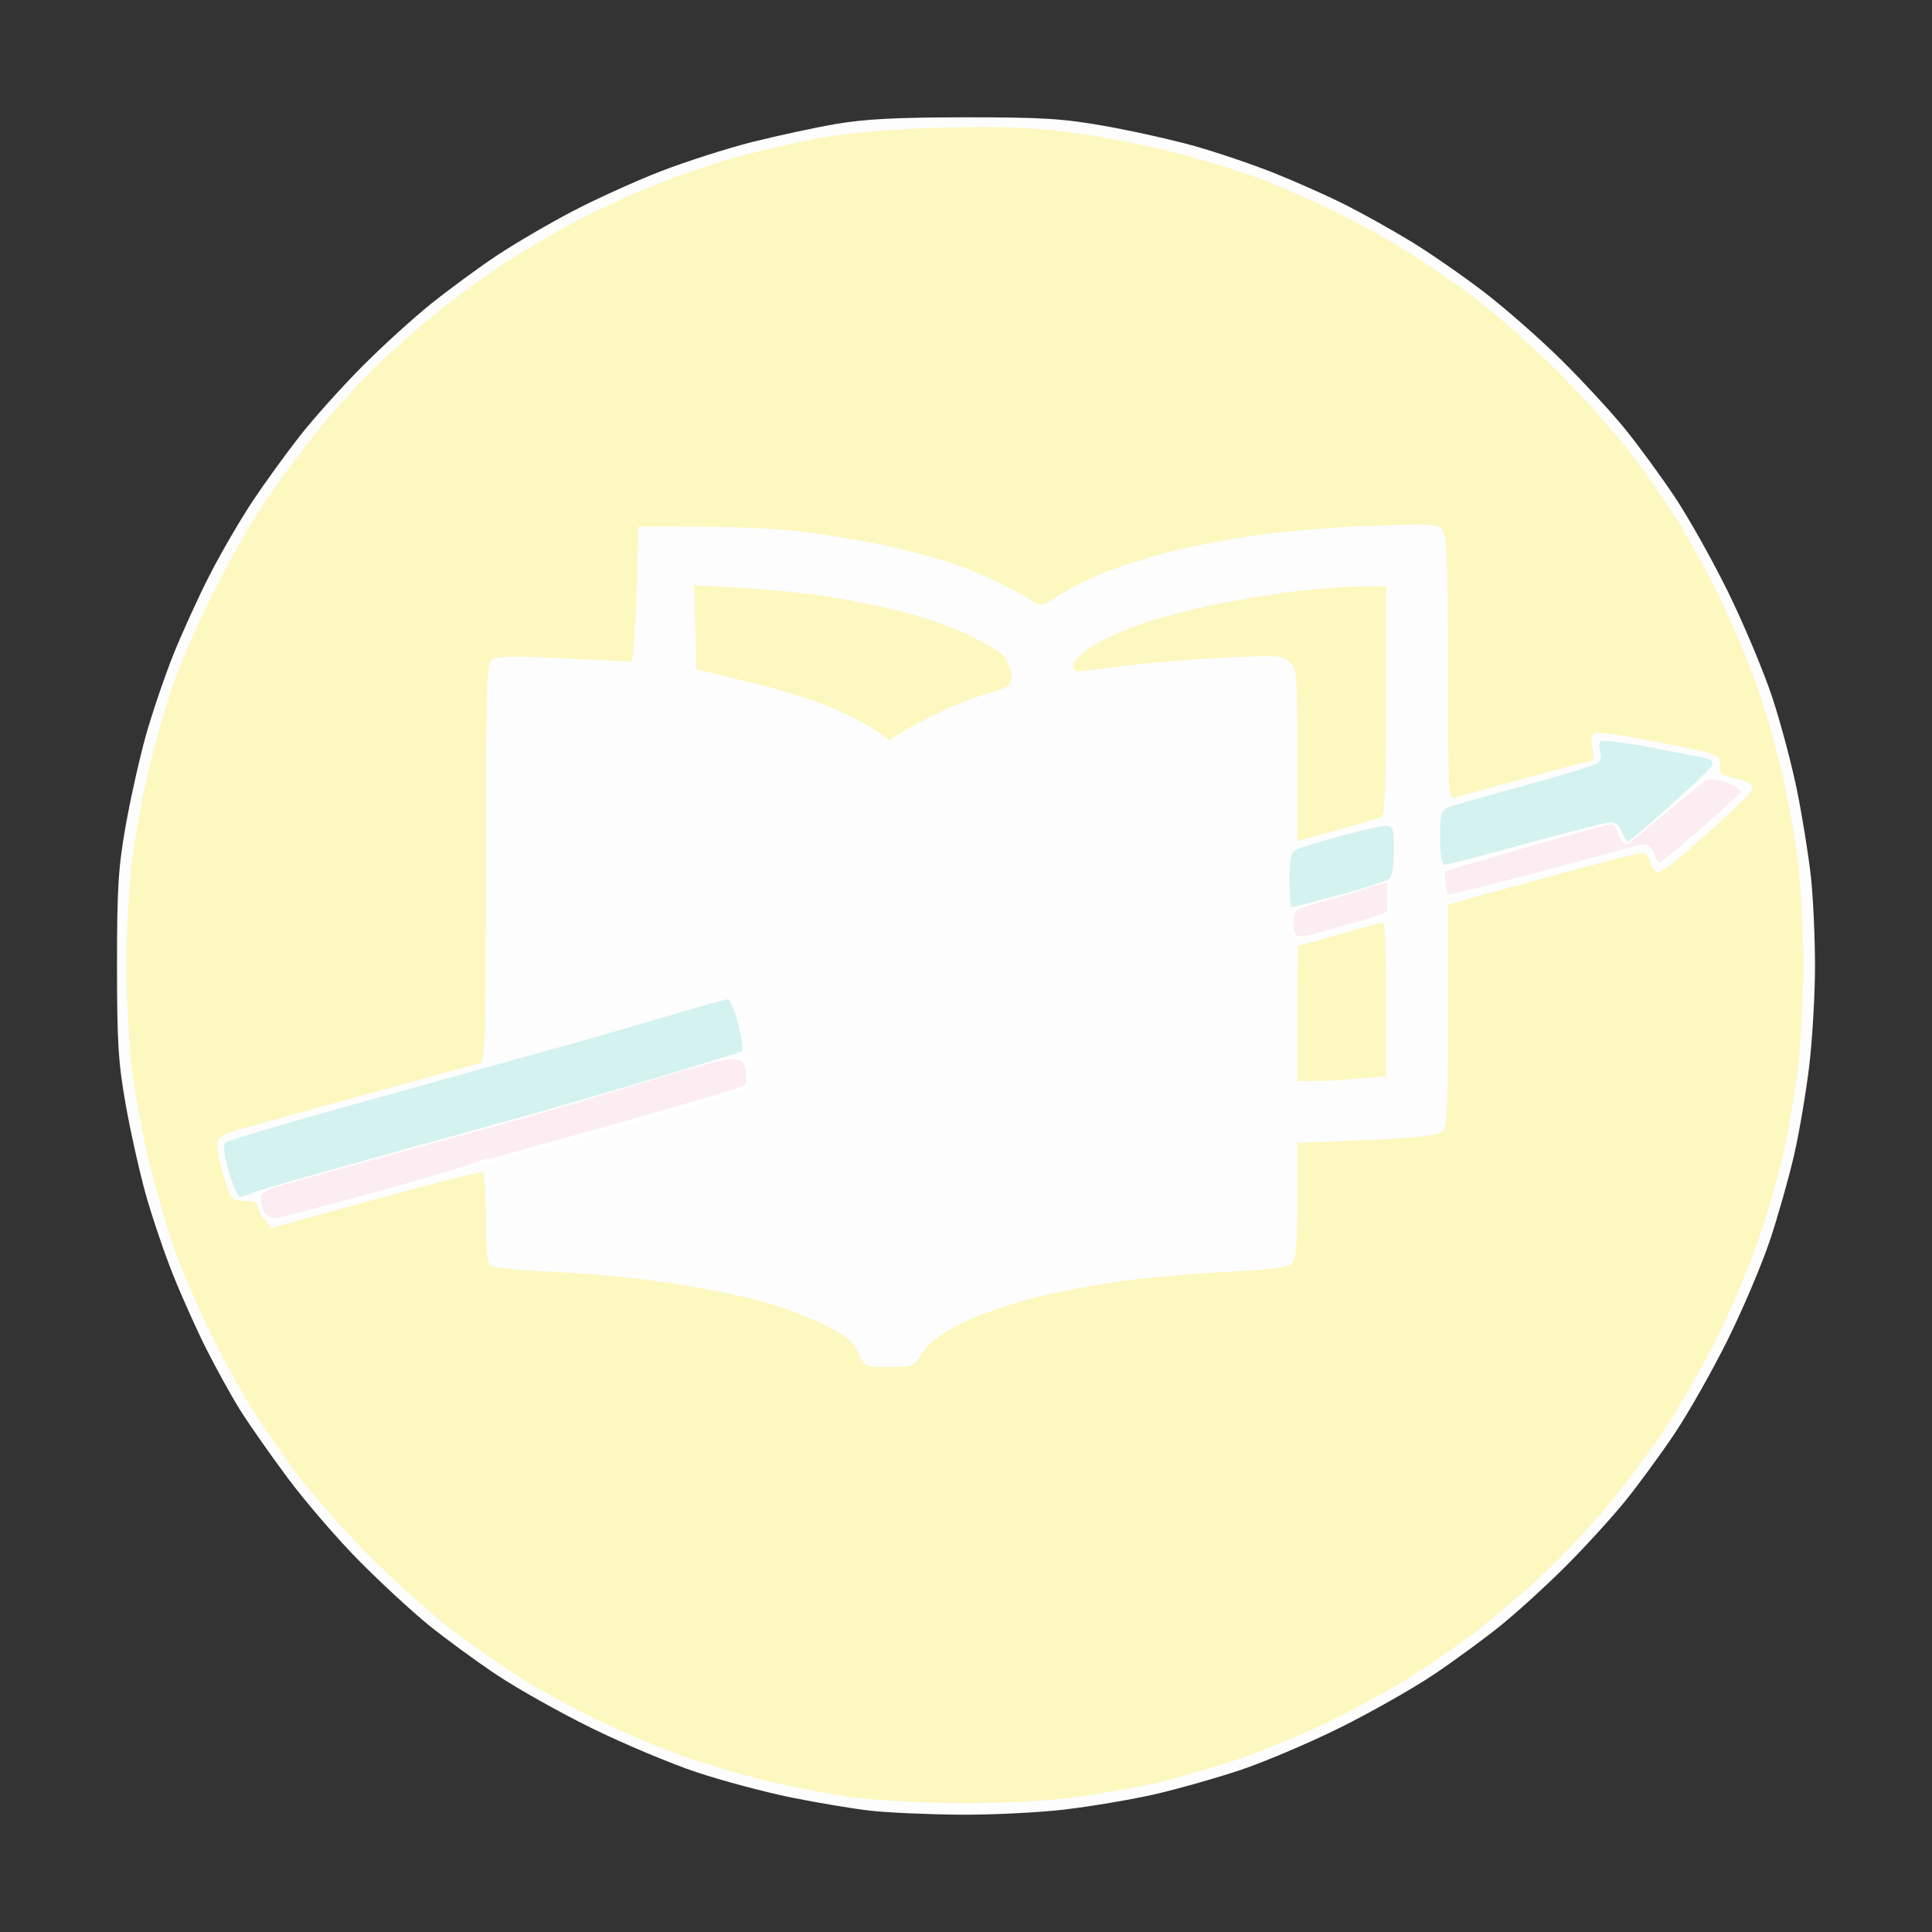 <?xml version="1.0" encoding="UTF-8" standalone="no"?>
<!-- Created with Inkscape (http://www.inkscape.org/) -->

<svg
   width="500"
   height="500"
   viewBox="0 0 132.292 132.292"
   version="1.1"
   id="svg1"
   xml:space="preserve"
   inkscape:version="1.4.2 (f4327f4, 2025-05-13)"
   sodipodi:docname="read-together.svg"
   xmlns:inkscape="http://www.inkscape.org/namespaces/inkscape"
   xmlns:sodipodi="http://sodipodi.sourceforge.net/DTD/sodipodi-0.dtd"
   xmlns:xlink="http://www.w3.org/1999/xlink"
   xmlns="http://www.w3.org/2000/svg"
   xmlns:svg="http://www.w3.org/2000/svg"><rect x="0" y="0" width="132.292" height="132.292" fill="#333333" stroke="none"/><sodipodi:namedview
     id="namedview1"
     pagecolor="#ffffff"
     bordercolor="#000000"
     borderopacity="0.25"
     inkscape:showpageshadow="2"
     inkscape:pageopacity="0.0"
     inkscape:pagecheckerboard="0"
     inkscape:deskcolor="#d1d1d1"
     inkscape:document-units="mm"
     inkscape:zoom="1.4605264"
     inkscape:cx="225.26125"
     inkscape:cy="209.17116"
     inkscape:window-width="1920"
     inkscape:window-height="991"
     inkscape:window-x="-9"
     inkscape:window-y="-9"
     inkscape:window-maximized="1"
     inkscape:current-layer="g2" /><defs
     id="defs1"><linearGradient
       id="swatch54"
       inkscape:swatch="solid"><stop
         style="stop-color:#000000;stop-opacity:1;"
         offset="0"
         id="stop54" /></linearGradient><linearGradient
       id="swatch53"
       inkscape:swatch="solid"><stop
         style="stop-color:#000000;stop-opacity:1;"
         offset="0"
         id="stop53" /></linearGradient><linearGradient
       id="swatch52"
       inkscape:swatch="solid"><stop
         style="stop-color:#000000;stop-opacity:1;"
         offset="0"
         id="stop52" /></linearGradient><linearGradient
       id="swatch19"
       inkscape:swatch="solid"><stop
         style="stop-color:#f8d5e1;stop-opacity:1;"
         offset="0"
         id="stop19" /></linearGradient><linearGradient
       inkscape:collect="always"
       xlink:href="#swatch19"
       id="linearGradient54"
       x1="266.646"
       y1="50.491"
       x2="287.435"
       y2="50.491"
       gradientUnits="userSpaceOnUse" /></defs><g
     inkscape:label="图层 1"
     inkscape:groupmode="layer"
     id="layer1"><g
       id="g2"
       transform="translate(-167.964,6.818)"><path
         style="display:inline;fill:#fdfdfd"
         d="m 240.918,117.081 c 1.818,-0.217 4.563,-0.682 6.101,-1.033 1.537,-0.352 4.154,-1.091 5.815,-1.643 1.661,-0.552 4.749,-1.861 6.862,-2.91 2.113,-1.049 5.005,-2.686 6.426,-3.639 1.421,-0.953 3.505,-2.479 4.63,-3.391 1.125,-0.912 3.121,-2.734 4.435,-4.048 1.314,-1.314 3.136,-3.31 4.048,-4.435 0.912,-1.125 2.438,-3.209 3.391,-4.63 0.953,-1.421 2.59,-4.313 3.639,-6.426 1.049,-2.113 2.358,-5.201 2.91,-6.862 0.552,-1.661 1.291,-4.278 1.643,-5.815 0.352,-1.537 0.817,-4.283 1.033,-6.101 0.217,-1.818 0.394,-4.889 0.394,-6.823 0,-1.935 -0.126,-4.674 -0.279,-6.087 -0.153,-1.413 -0.573,-4.038 -0.932,-5.834 -0.359,-1.795 -1.133,-4.712 -1.72,-6.482 -0.587,-1.77 -1.943,-5.004 -3.014,-7.187 -1.071,-2.183 -2.727,-5.134 -3.681,-6.559 -0.953,-1.424 -2.478,-3.508 -3.389,-4.63 -0.911,-1.122 -2.856,-3.231 -4.324,-4.686 -1.467,-1.455 -3.864,-3.562 -5.326,-4.682 -1.462,-1.12 -3.717,-2.682 -5.011,-3.47 -1.294,-0.788 -3.332,-1.925 -4.528,-2.526 -1.196,-0.601 -3.38,-1.573 -4.853,-2.16 -1.473,-0.587 -3.91,-1.413 -5.416,-1.836 -1.506,-0.423 -4.263,-1.04 -6.127,-1.371 -2.897,-0.515 -4.293,-0.602 -9.607,-0.599 -4.681,0.003 -6.872,0.117 -8.864,0.461 -1.455,0.252 -4.031,0.807 -5.724,1.235 -1.693,0.428 -4.491,1.323 -6.218,1.99 -1.727,0.667 -4.472,1.911 -6.1,2.766 -1.628,0.854 -3.95,2.213 -5.159,3.018 -1.209,0.806 -3.21,2.273 -4.446,3.261 -1.236,0.988 -3.379,2.935 -4.763,4.328 -1.384,1.392 -3.29,3.515 -4.235,4.717 -0.946,1.202 -2.408,3.218 -3.249,4.48 -0.841,1.262 -2.17,3.545 -2.953,5.073 -0.783,1.528 -1.914,4.01 -2.514,5.515 -0.599,1.505 -1.436,3.969 -1.858,5.474 -0.423,1.506 -1.041,4.263 -1.374,6.127 -0.517,2.897 -0.605,4.293 -0.605,9.607 0,5.314 0.088,6.71 0.605,9.607 0.333,1.864 0.951,4.621 1.374,6.127 0.423,1.506 1.248,3.942 1.835,5.413 0.586,1.472 1.615,3.768 2.286,5.104 0.671,1.336 1.704,3.208 2.297,4.162 0.593,0.954 2.075,3.073 3.294,4.71 1.219,1.637 3.43,4.2 4.913,5.695 1.483,1.495 3.615,3.464 4.737,4.374 1.122,0.911 3.206,2.436 4.63,3.389 1.424,0.953 4.376,2.61 6.559,3.681 2.183,1.071 5.417,2.427 7.187,3.014 1.77,0.587 4.687,1.363 6.482,1.726 1.795,0.362 4.217,0.766 5.381,0.898 1.164,0.131 3.903,0.255 6.087,0.274 2.184,0.019 5.458,-0.143 7.276,-0.359 z"
         id="path10"
         inkscape:label="white-canvas"
         transform="translate(1.1458334e-6)" /><path
         id="path11"
         style="fill:#fdfdfd"
         d="m 227.378,85.338 c -0.163,-0.359 -0.726,-0.948 -1.251,-1.311 -0.525,-0.362 -1.49,-0.894 -2.145,-1.183 -0.655,-0.288 -2.262,-0.835 -3.572,-1.214 -1.31,-0.38 -3.84,-0.927 -5.622,-1.217 -1.783,-0.29 -5.057,-0.639 -7.276,-0.776 -2.219,-0.137 -4.366,-0.252 -4.771,-0.255 l -0.736,-0.007 0.074,-3.35 0.074,-3.35 6.607,-1.823 c 3.634,-1.003 6.699,-1.966 6.81,-2.14 0.112,-0.174 0.148,-0.467 0.08,-0.651 -0.067,-0.184 -0.371,-1.394 -0.676,-2.69 -0.304,-1.296 -0.694,-2.408 -0.867,-2.472 -0.173,-0.064 -2.814,0.58 -5.87,1.431 -3.056,0.85 -5.705,1.548 -5.887,1.549 -0.26,0.002 -0.331,-2.871 -0.331,-13.491 V 38.894 l 2.58,0.021 c 1.419,0.012 3.58,0.104 4.803,0.206 1.707,0.142 2.306,0.102 2.58,-0.172 0.27,-0.27 0.357,-1.407 0.357,-4.688 0,-2.382 0.089,-4.385 0.198,-4.451 0.109,-0.066 2.215,-0.017 4.68,0.108 2.465,0.125 5.798,0.421 7.408,0.658 1.61,0.237 4.255,0.765 5.878,1.175 1.623,0.409 3.945,1.233 5.159,1.829 1.214,0.597 2.534,1.292 2.933,1.546 0.591,0.376 0.811,0.401 1.191,0.135 0.256,-0.18 0.969,-0.636 1.584,-1.014 0.615,-0.378 2.223,-1.081 3.572,-1.563 1.349,-0.482 3.679,-1.129 5.177,-1.439 1.498,-0.31 4.296,-0.733 6.218,-0.94 1.922,-0.207 4.821,-0.428 6.442,-0.49 1.622,-0.062 3.087,-0.028 3.256,0.076 0.229,0.141 0.308,5.268 0.311,20.071 0.002,10.934 -0.059,19.983 -0.136,20.108 -0.077,0.125 -2.099,0.304 -4.492,0.399 -2.394,0.094 -4.66,0.289 -5.037,0.432 l -0.686,0.261 v 3.984 c 0,2.949 -0.086,4.013 -0.331,4.099 -0.182,0.063 -2.459,0.243 -5.059,0.399 -2.601,0.156 -6.113,0.519 -7.805,0.806 -1.692,0.287 -4.144,0.828 -5.45,1.202 -1.305,0.374 -3.091,1.035 -3.969,1.47 -0.878,0.435 -1.862,1.039 -2.187,1.343 -0.325,0.304 -0.66,0.772 -0.745,1.04 -0.123,0.387 -0.425,0.487 -1.465,0.487 -1.136,0 -1.35,-0.087 -1.608,-0.652 z m 35.926,-17.9 c 0.212,-0.173 0.301,-5.048 0.315,-17.246 0.011,-9.353 -0.082,-17.169 -0.205,-17.369 -0.179,-0.29 -0.818,-0.329 -3.144,-0.196 -1.606,0.092 -4.206,0.355 -5.779,0.585 -1.573,0.23 -3.996,0.696 -5.385,1.035 -1.389,0.339 -3.449,1.001 -4.577,1.471 -1.129,0.47 -2.463,1.242 -2.965,1.715 -0.597,0.563 -0.913,1.105 -0.913,1.566 0,0.388 0.175,0.772 0.39,0.854 0.214,0.082 1.792,-0.045 3.506,-0.284 1.714,-0.238 4.914,-0.506 7.111,-0.594 2.947,-0.119 4.046,-0.079 4.189,0.153 0.107,0.173 0.195,6.649 0.197,14.392 0.001,7.743 0.067,14.181 0.145,14.307 0.078,0.127 1.641,0.145 3.481,0.04 1.837,-0.104 3.473,-0.298 3.635,-0.43 z M 230.403,43.796 c 0.762,-0.505 2.112,-1.213 3,-1.574 0.888,-0.361 2.172,-0.796 2.853,-0.967 0.734,-0.185 1.352,-0.525 1.518,-0.835 0.154,-0.288 0.208,-0.907 0.12,-1.375 -0.088,-0.469 -0.486,-1.162 -0.884,-1.541 -0.398,-0.379 -1.32,-0.985 -2.047,-1.347 -0.728,-0.362 -2.053,-0.903 -2.944,-1.202 -0.892,-0.299 -3.094,-0.839 -4.895,-1.2 -1.8,-0.361 -4.762,-0.792 -6.581,-0.958 -1.819,-0.166 -3.784,-0.261 -4.366,-0.211 l -1.058,0.09 -0.074,3.499 c -0.073,3.455 -0.066,3.5 0.529,3.625 0.332,0.069 2.151,0.5 4.043,0.957 1.903,0.46 4.418,1.287 5.629,1.851 1.204,0.561 2.5,1.265 2.88,1.564 0.38,0.299 0.736,0.543 0.791,0.543 0.055,0 0.724,-0.413 1.486,-0.919 z"
         inkscape:label="books" /><path
         id="path52"
         style="font-variation-settings:normal;opacity:1;vector-effect:none;fill:url(#linearGradient54);fill-opacity:0.407;stroke:#ffffff;stroke-width:0.265;stroke-linecap:butt;stroke-linejoin:miter;stroke-miterlimit:4;stroke-dasharray:none;stroke-dashoffset:0;stroke-opacity:1;-inkscape-stroke:none;stop-color:#000000;stop-opacity:1"
         d="m 267.249,54.559 c 4.465,-1.038 11.692,-3.041 13.047,-3.407 0.954,-0.258 0.894,1.614 1.382,1.235 2.16,-1.675 4.92,-4.186 5.594,-4.902 0.17,-0.18 -0.305,-0.55 -0.914,-0.803 -0.609,-0.253 -1.353,-0.391 -1.721,-0.108 -1.69,1.3 -3.699,3.006 -5.198,4.225 -0.452,0.367 -0.573,-1.458 -1.139,-1.323 -3.148,0.749 -11.517,3.266 -11.517,3.266 0,0 -0.078,1.943 0.467,1.816 z m -4.165,-0.948 c -0.052,-0.337 -2.391,0.553 -2.391,0.553 -1.346,0.366 -2.864,0.801 -3.373,0.966 -0.731,0.237 -0.953,0.374 -0.922,1.491 0.037,1.311 1.124,0.739 3.138,0.192 0.812,-0.22 3.519,-0.947 3.529,-1.179 0,0 0.074,-1.665 0.019,-2.023 z m -47.233,12.475 c -0.113,-0.125 -7.015,2.158 -14.268,4.148 -7.253,1.989 -13.812,3.81 -14.576,4.046 -0.764,0.236 -1.389,0.468 -1.321,1.004 0.116,0.915 0.242,1.214 1.05,1.452 0.178,0.052 3.493,-0.855 7.349,-1.908 3.679,-1.005 6.83,-1.98 7.24,-2.236 -0.144,0.175 -0.06,0.185 0.3,0.055 0.291,-0.105 3.387,-0.974 6.879,-1.933 3.493,-0.959 10.327,-2.944 10.507,-3.083 0.199,-0.153 0.198,-0.631 0.164,-0.95 -0.035,-0.33 -0.086,-0.754 -0.371,-0.924 -0.85,-0.509 -2.954,0.329 -2.954,0.329 z"
         inkscape:label="pink-arrow"
         transform="translate(1.1458334e-6)" /><path
         id="path5"
         style="fill:#d4f2ef"
         inkscape:label="blue-arrow"
         d="m 184.08,74.679 c -0.128,-0.255 -0.388,-1.035 -0.577,-1.734 -0.219,-0.809 -0.252,-1.363 -0.091,-1.524 0.139,-0.139 4.115,-1.323 8.836,-2.631 4.721,-1.308 11.5,-3.194 15.065,-4.191 3.565,-0.997 10.333,-3.045 10.5,-2.984 0.166,0.061 0.488,0.847 0.715,1.746 0.227,0.9 0.329,1.712 0.227,1.805 -0.102,0.093 -10.089,3.146 -17.652,5.219 -7.564,2.073 -14.398,3.991 -15.189,4.263 -0.79,0.272 -1.474,0.494 -1.519,0.494 -0.045,0 -0.186,-0.208 -0.315,-0.463 z m 72.181,-21.224 c 0,-1.486 0.09,-1.89 0.463,-2.087 0.255,-0.134 1.61,-0.555 3.012,-0.935 1.402,-0.38 2.801,-0.691 3.109,-0.691 0.511,0 0.56,0.146 0.56,1.687 0,1.036 -0.128,1.787 -0.331,1.944 -0.182,0.141 -1.713,0.632 -3.401,1.091 -1.689,0.459 -3.147,0.834 -3.241,0.834 -0.094,0 -0.17,-0.829 -0.17,-1.843 z m 10.319,-2.926 c 0,-1.685 0.056,-1.88 0.595,-2.082 0.327,-0.123 2.679,-0.791 5.226,-1.485 2.547,-0.694 4.782,-1.381 4.967,-1.527 0.185,-0.146 0.267,-0.486 0.181,-0.755 -0.085,-0.269 -0.091,-0.593 -0.013,-0.72 0.079,-0.127 1.604,0.047 3.391,0.387 1.786,0.34 3.52,0.684 3.852,0.765 0.418,0.102 0.54,0.259 0.397,0.508 -0.114,0.198 -1.415,1.445 -2.891,2.771 -1.476,1.326 -2.759,2.41 -2.851,2.41 -0.092,0 -0.28,-0.298 -0.419,-0.661 -0.138,-0.364 -0.463,-0.661 -0.722,-0.661 -0.259,0 -2.851,0.653 -5.761,1.451 -2.91,0.798 -5.439,1.453 -5.621,1.455 -0.234,0.003 -0.331,-0.541 -0.331,-1.854 z" /><path
         style="fill:#fcf8c0"
         d="m 226.364,116.253 c -1.528,-0.205 -4.207,-0.72 -5.953,-1.143 -1.746,-0.423 -4.366,-1.2 -5.821,-1.726 -1.455,-0.526 -3.956,-1.586 -5.556,-2.356 -1.601,-0.769 -3.912,-2.021 -5.136,-2.781 -1.224,-0.76 -3.367,-2.237 -4.763,-3.282 -1.396,-1.045 -3.968,-3.331 -5.717,-5.08 -1.749,-1.749 -4.024,-4.311 -5.056,-5.693 -1.032,-1.382 -2.509,-3.526 -3.283,-4.763 -0.774,-1.237 -2.089,-3.678 -2.923,-5.424 -0.834,-1.746 -1.874,-4.197 -2.312,-5.447 -0.438,-1.25 -1.162,-3.75 -1.609,-5.556 -0.447,-1.806 -0.993,-4.689 -1.213,-6.407 -0.22,-1.717 -0.4,-5.015 -0.4,-7.329 0,-2.313 0.18,-5.611 0.4,-7.329 0.22,-1.717 0.766,-4.6 1.213,-6.407 0.447,-1.806 1.167,-4.307 1.601,-5.556 0.433,-1.25 1.607,-3.939 2.609,-5.976 1.001,-2.037 2.631,-4.915 3.621,-6.396 0.99,-1.48 2.786,-3.88 3.991,-5.333 1.205,-1.453 2.992,-3.397 3.972,-4.32 0.98,-0.923 2.686,-2.416 3.792,-3.319 1.106,-0.902 3.069,-2.349 4.363,-3.214 1.294,-0.865 3.602,-2.232 5.13,-3.037 1.528,-0.805 4.009,-1.952 5.514,-2.548 1.505,-0.596 4.005,-1.443 5.556,-1.881 1.551,-0.438 4.189,-1.041 5.862,-1.34 2.047,-0.366 4.731,-0.59 8.202,-0.685 3.984,-0.109 5.973,-0.038 8.731,0.312 1.965,0.249 5.12,0.85 7.011,1.336 1.892,0.486 4.452,1.257 5.689,1.714 1.237,0.457 3.345,1.35 4.685,1.983 1.34,0.634 3.542,1.805 4.895,2.602 1.353,0.797 3.709,2.382 5.237,3.521 1.528,1.139 4.209,3.503 5.958,5.253 1.749,1.75 4.035,4.324 5.08,5.72 1.045,1.396 2.522,3.539 3.282,4.762 0.76,1.224 2.012,3.535 2.781,5.136 0.769,1.601 1.829,4.101 2.356,5.556 0.526,1.455 1.302,4.075 1.724,5.821 0.422,1.746 0.949,4.58 1.17,6.297 0.222,1.717 0.403,5.015 0.403,7.329 0,2.313 -0.183,5.603 -0.407,7.31 -0.224,1.707 -0.647,4.184 -0.94,5.504 -0.293,1.32 -1.024,3.879 -1.624,5.687 -0.6,1.808 -1.893,4.904 -2.874,6.879 -0.98,1.976 -2.614,4.842 -3.631,6.37 -1.016,1.528 -2.802,3.916 -3.967,5.307 -1.165,1.391 -3.112,3.464 -4.327,4.606 -1.214,1.143 -3.261,2.892 -4.549,3.887 -1.288,0.996 -3.431,2.485 -4.763,3.31 -1.332,0.825 -3.85,2.19 -5.596,3.033 -1.746,0.843 -4.604,2.008 -6.35,2.588 -1.746,0.58 -4.255,1.295 -5.574,1.587 -1.32,0.292 -3.796,0.715 -5.504,0.939 -1.867,0.245 -4.918,0.396 -7.655,0.38 -2.503,-0.015 -5.801,-0.195 -7.329,-0.401 z m 4.784,-30.462 c 0.462,-0.717 1.191,-1.269 2.624,-1.989 1.091,-0.548 3.354,-1.34 5.027,-1.761 1.673,-0.42 4.513,-0.954 6.31,-1.187 1.797,-0.232 4.992,-0.501 7.101,-0.597 2.76,-0.125 3.938,-0.279 4.207,-0.548 0.288,-0.288 0.374,-1.275 0.374,-4.323 v -3.95 l 0.728,-0.022 c 0.4,-0.012 2.525,-0.102 4.723,-0.199 2.77,-0.123 4.129,-0.288 4.432,-0.539 0.387,-0.321 0.437,-1.222 0.437,-7.96 V 55.119 l 6.416,-1.763 c 3.529,-0.97 6.612,-1.763 6.85,-1.763 0.242,2.15e-4 0.508,0.293 0.6,0.662 0.091,0.364 0.344,0.661 0.561,0.661 0.217,0 1.674,-1.159 3.236,-2.577 1.562,-1.417 2.928,-2.697 3.035,-2.844 0.107,-0.147 0.157,-0.387 0.111,-0.532 -0.046,-0.146 -0.57,-0.369 -1.165,-0.496 -0.951,-0.204 -1.077,-0.316 -1.037,-0.926 0.045,-0.69 0.017,-0.7 -4.056,-1.507 -2.256,-0.447 -4.263,-0.757 -4.46,-0.688 -0.248,0.085 -0.314,0.399 -0.215,1.011 0.079,0.488 0.094,0.887 0.032,0.887 -0.061,0 -2.108,0.543 -4.547,1.207 -2.44,0.664 -4.644,1.267 -4.899,1.341 -0.434,0.126 -0.463,-0.418 -0.463,-8.829 0,-7.109 -0.074,-9.064 -0.357,-9.452 -0.332,-0.454 -0.683,-0.477 -4.961,-0.326 -2.532,0.089 -6.154,0.396 -8.049,0.682 -1.895,0.286 -4.455,0.777 -5.689,1.092 -1.234,0.315 -3.148,0.922 -4.254,1.348 -1.106,0.427 -2.579,1.151 -3.272,1.61 -1.022,0.677 -1.342,0.777 -1.693,0.527 -0.238,-0.169 -1.218,-0.718 -2.178,-1.219 -0.96,-0.501 -2.687,-1.214 -3.836,-1.585 -1.15,-0.371 -3.222,-0.903 -4.604,-1.184 -1.382,-0.281 -3.704,-0.664 -5.159,-0.852 -1.455,-0.188 -4.61,-0.348 -7.011,-0.354 l -4.366,-0.012 -0.132,4.63 c -0.081,2.833 -0.235,4.626 -0.397,4.619 -0.146,-0.006 -2.259,-0.11 -4.697,-0.231 -3.412,-0.169 -4.523,-0.144 -4.829,0.109 -0.343,0.285 -0.397,2.165 -0.397,13.905 0,12.699 -0.03,13.585 -0.463,13.717 -0.255,0.078 -3.975,1.102 -8.268,2.277 -4.293,1.175 -8.182,2.256 -8.642,2.403 -0.46,0.147 -0.908,0.453 -0.995,0.68 -0.087,0.227 0.086,1.233 0.385,2.236 0.536,1.799 0.556,1.823 1.458,1.823 0.604,0 0.915,0.125 0.915,0.368 0,0.202 0.208,0.622 0.463,0.932 l 0.463,0.565 7.137,-1.969 c 3.925,-1.083 7.229,-1.912 7.342,-1.843 0.113,0.07 0.205,1.475 0.205,3.122 0,2.08 0.101,3.074 0.331,3.256 0.182,0.144 2.117,0.338 4.299,0.433 2.183,0.095 5.6,0.41 7.593,0.702 1.994,0.291 4.791,0.83 6.218,1.198 1.426,0.368 3.486,1.11 4.578,1.65 1.605,0.793 2.077,1.171 2.469,1.973 0.483,0.989 0.49,0.992 2.138,0.992 1.621,0 1.666,-0.02 2.293,-0.992 z M 256.791,62.574 c 0,-2.547 0.03,-4.63 0.067,-4.63 0.037,0 1.316,-0.357 2.844,-0.794 1.527,-0.437 2.867,-0.794 2.976,-0.794 0.109,0 0.199,2.364 0.199,5.253 v 5.253 l -1.786,0.169 c -0.982,0.093 -2.351,0.17 -3.043,0.171 l -1.257,0.002 z m 0,-17.707 c 0,-5.544 -0.031,-5.919 -0.526,-6.367 -0.478,-0.432 -0.886,-0.459 -4.432,-0.291 -2.148,0.102 -5.215,0.356 -6.816,0.565 -1.601,0.209 -3.059,0.381 -3.241,0.382 -0.182,0.001 -0.331,-0.176 -0.331,-0.393 0,-0.217 0.481,-0.744 1.069,-1.169 0.588,-0.426 2.086,-1.142 3.329,-1.592 1.243,-0.45 3.709,-1.108 5.48,-1.462 1.771,-0.354 4.376,-0.77 5.789,-0.923 1.413,-0.153 3.288,-0.279 4.167,-0.279 h 1.598 v 7.79 c 0,5.201 -0.093,7.847 -0.28,7.963 -0.154,0.095 -1.523,0.51 -3.043,0.921 l -2.762,0.747 z m -29.016,-1.761 c -0.606,-0.424 -2.03,-1.142 -3.163,-1.596 -1.134,-0.454 -3.257,-1.113 -4.719,-1.466 -1.462,-0.352 -3.015,-0.73 -3.451,-0.839 l -0.794,-0.198 -0.075,-2.876 -0.075,-2.876 3.118,0.167 c 1.715,0.092 4.35,0.355 5.856,0.585 1.506,0.23 3.886,0.709 5.289,1.065 1.404,0.356 3.405,1.052 4.448,1.548 1.043,0.495 2.145,1.15 2.45,1.454 0.314,0.314 0.554,0.895 0.554,1.34 0,0.73 -0.108,0.817 -1.521,1.221 -0.837,0.239 -2.355,0.829 -3.373,1.31 -1.019,0.481 -2.209,1.112 -2.646,1.402 l -0.794,0.527 z"
         id="path4"
         inkscape:label="yellow-background" /></g></g></svg>
